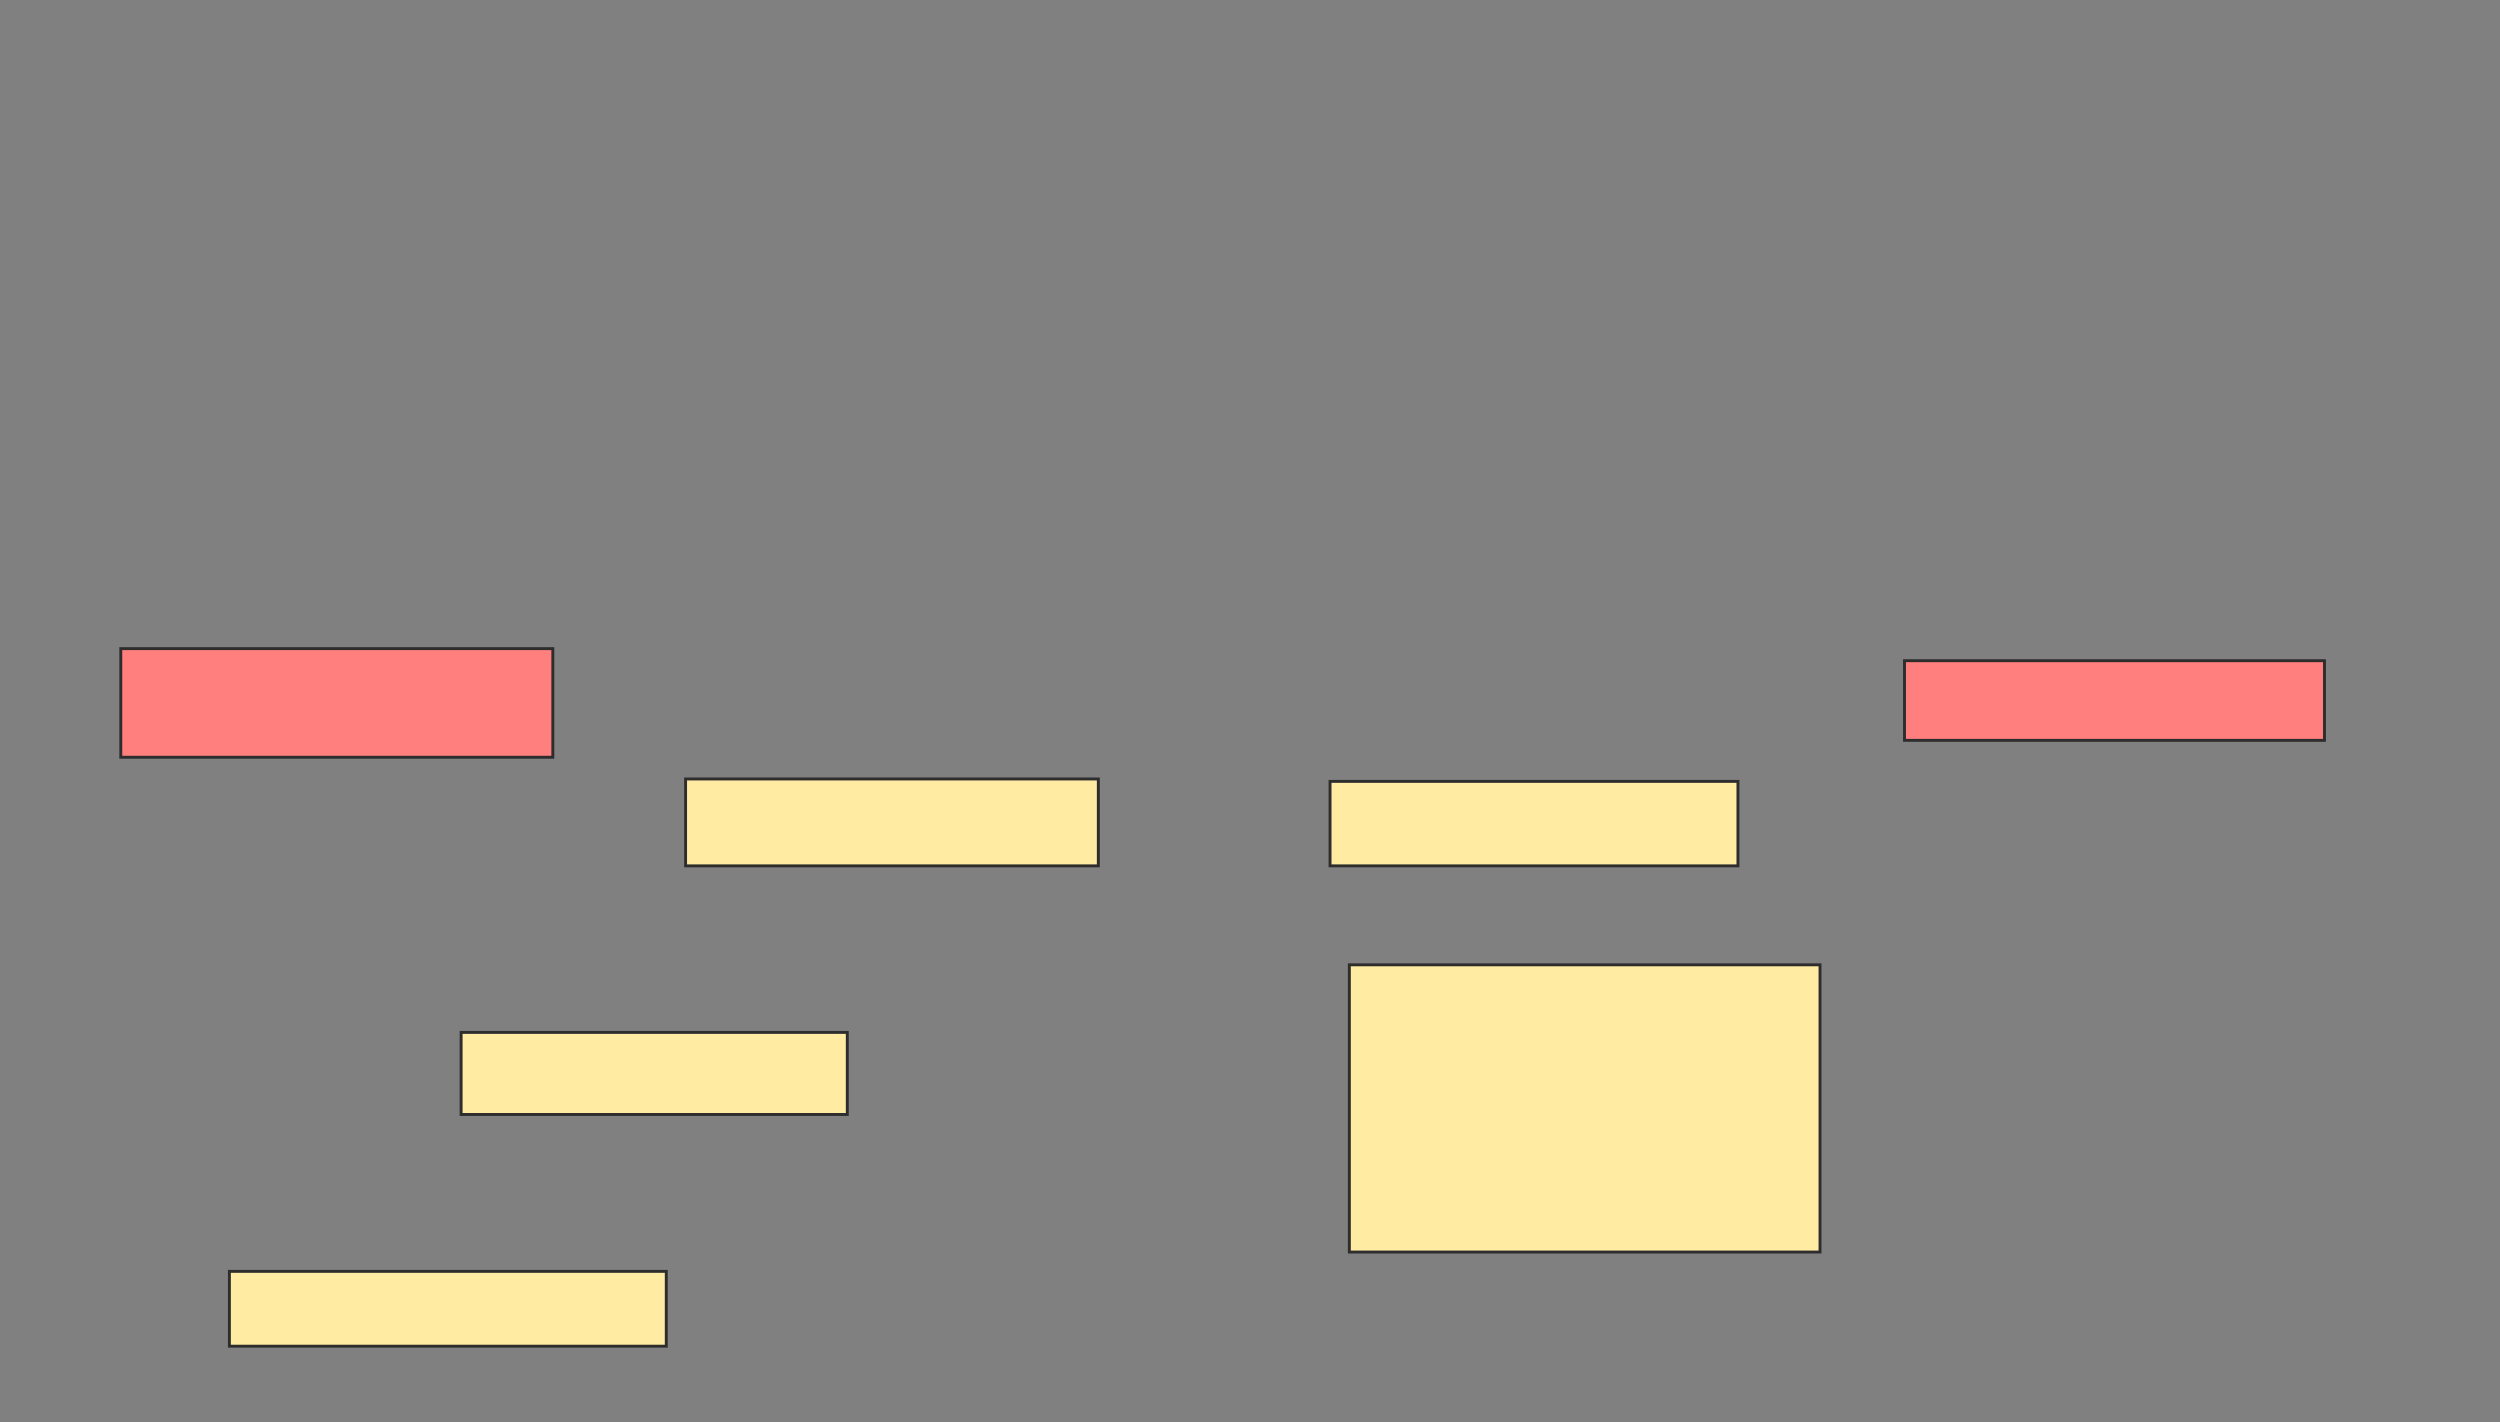 <svg xmlns="http://www.w3.org/2000/svg" width="856" height="487">
 <rect width="100%" height="100%" fill="#808080" stroke="none"/>
 <!-- Created with Image Occlusion Enhanced -->
 <g>
  <title>Labels</title>
 </g>
 <g>
  <title>Masks</title>
  <g id="b6cb245ba765408ba3207a6734d477a2-ao-1">
   <rect height="29.752" width="141.322" y="266.719" x="234.744" stroke="#2D2D2D" fill="#FFEBA2"/>
   <rect height="28.099" width="132.231" y="353.496" x="157.884" stroke="#2D2D2D" fill="#FFEBA2"/>
   <rect height="25.62" width="149.587" y="435.314" x="78.545" stroke="#2D2D2D" fill="#FFEBA2"/>
  </g>
  <g id="b6cb245ba765408ba3207a6734d477a2-ao-2">
   <rect height="28.926" width="139.669" y="267.545" x="455.405" stroke="#2D2D2D" fill="#FFEBA2"/>
   <rect height="98.347" width="161.157" y="330.355" x="462.017" stroke="#2D2D2D" fill="#FFEBA2"/>
  </g>
  <g id="b6cb245ba765408ba3207a6734d477a2-ao-3" class="qshape">
   <rect height="37.19" width="147.934" y="222.091" x="41.355" stroke="#2D2D2D" fill="#FF7E7E" class="qshape"/>
   <rect height="27.273" width="143.802" y="226.223" x="652.099" stroke="#2D2D2D" fill="#FF7E7E" class="qshape"/>
  </g>
 </g>
</svg>